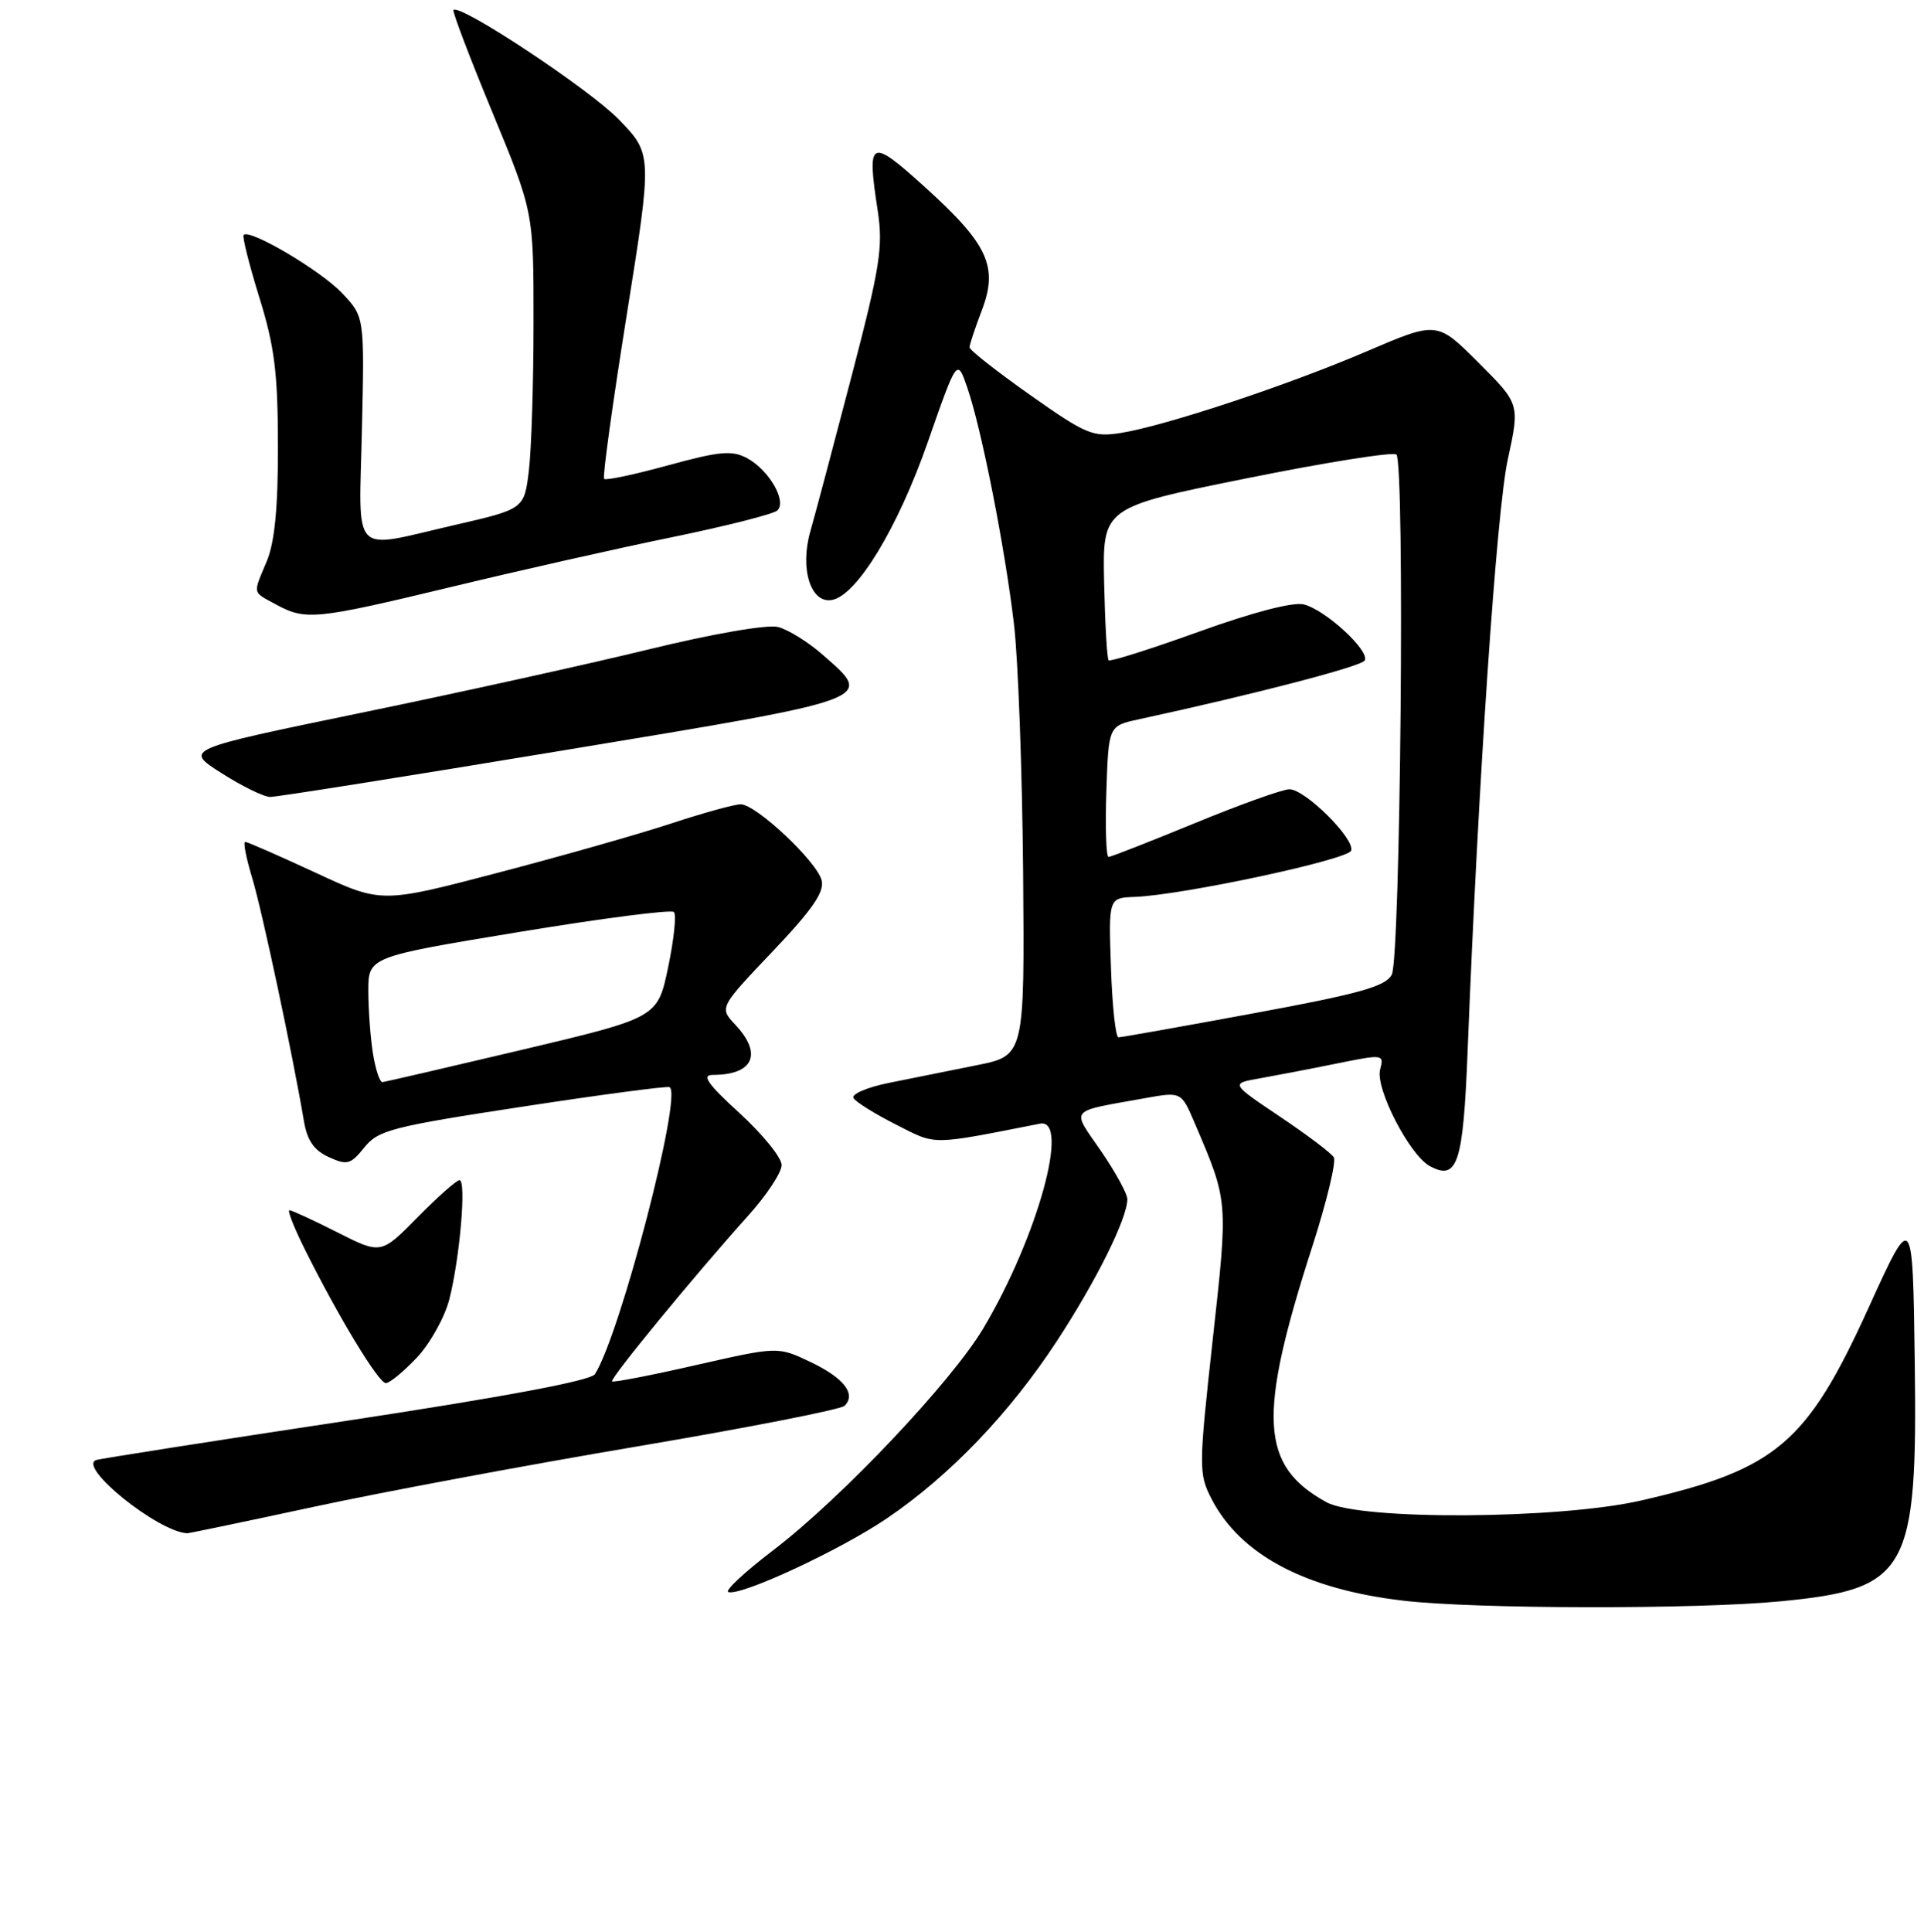 <?xml version="1.0" encoding="UTF-8" standalone="no"?>
<!DOCTYPE svg PUBLIC "-//W3C//DTD SVG 1.1//EN" "http://www.w3.org/Graphics/SVG/1.1/DTD/svg11.dtd" >
<svg xmlns="http://www.w3.org/2000/svg" xmlns:xlink="http://www.w3.org/1999/xlink" version="1.1" viewBox="0 0 256 257">
 <g >
 <path fill="currentColor"
d=" M 236.93 213.03 C 253.90 211.39 255.15 209.15 254.77 181.16 C 254.50 161.06 254.50 161.06 248.59 174.06 C 240.41 192.03 236.33 195.49 218.41 199.61 C 207.49 202.13 180.92 202.28 176.50 199.85 C 167.65 194.99 167.29 188.51 174.64 165.74 C 176.54 159.82 177.82 154.52 177.47 153.96 C 177.13 153.40 173.89 150.96 170.29 148.54 C 163.73 144.14 163.73 144.14 167.62 143.46 C 169.75 143.08 174.35 142.20 177.84 141.49 C 184.07 140.23 184.17 140.24 183.63 142.30 C 182.98 144.81 187.56 153.70 190.26 155.14 C 193.94 157.11 194.69 154.81 195.28 139.74 C 196.68 104.12 199.13 67.94 200.62 61.13 C 202.23 53.75 202.23 53.75 196.72 48.24 C 191.21 42.73 191.21 42.73 181.86 46.74 C 171.29 51.27 155.09 56.64 149.12 57.60 C 145.44 58.18 144.51 57.80 137.07 52.55 C 132.63 49.42 129.00 46.57 129.00 46.21 C 129.00 45.86 129.73 43.65 130.63 41.30 C 132.85 35.48 131.48 32.50 123.11 24.93 C 115.74 18.26 115.32 18.47 116.78 28.00 C 117.52 32.85 117.11 35.46 113.32 50.00 C 110.95 59.08 108.48 68.38 107.82 70.69 C 106.39 75.68 107.88 80.36 110.72 79.81 C 114.03 79.18 119.45 70.24 123.43 58.87 C 127.35 47.65 127.35 47.65 128.70 51.56 C 130.58 56.98 133.71 72.82 134.91 83.00 C 135.47 87.67 136.01 102.51 136.13 115.97 C 136.33 140.44 136.33 140.44 129.92 141.72 C 126.39 142.43 121.13 143.48 118.24 144.07 C 115.34 144.66 113.24 145.57 113.56 146.09 C 113.88 146.61 116.43 148.20 119.24 149.62 C 124.68 152.38 123.64 152.38 138.37 149.49 C 142.44 148.69 138.03 164.63 130.85 176.69 C 126.61 183.83 111.93 199.33 102.90 206.22 C 99.10 209.12 96.40 211.63 96.91 211.80 C 98.58 212.36 111.80 206.21 118.02 201.99 C 126.40 196.30 134.35 188.00 140.65 178.37 C 145.89 170.36 150.00 162.08 150.00 159.53 C 150.00 158.81 148.42 155.93 146.50 153.13 C 142.52 147.35 142.02 147.96 152.33 146.10 C 157.17 145.23 157.17 145.23 158.94 149.36 C 163.46 159.96 163.42 159.52 161.35 178.31 C 159.49 195.20 159.49 196.06 161.18 199.37 C 165.01 206.83 173.67 211.43 186.76 212.95 C 196.32 214.07 225.77 214.11 236.93 213.03 Z  M 41.85 200.44 C 50.95 198.48 70.35 194.86 84.94 192.40 C 99.54 189.93 111.89 187.51 112.38 187.02 C 113.95 185.45 112.28 183.31 107.83 181.19 C 103.50 179.13 103.50 179.13 92.62 181.60 C 86.64 182.97 81.61 183.94 81.44 183.77 C 81.10 183.44 92.44 169.64 99.55 161.73 C 102.00 159.01 104.00 155.98 104.00 154.99 C 104.00 154.01 101.49 150.91 98.42 148.10 C 94.15 144.20 93.31 143.00 94.84 143.00 C 100.24 143.00 101.50 140.22 97.85 136.34 C 95.70 134.05 95.70 134.05 102.78 126.60 C 108.12 120.98 109.72 118.65 109.32 117.10 C 108.65 114.57 100.59 107.00 98.55 107.00 C 97.73 107.00 93.56 108.15 89.28 109.56 C 85.00 110.97 74.58 113.93 66.12 116.14 C 50.74 120.17 50.74 120.17 41.95 116.08 C 37.11 113.84 32.92 112.00 32.63 112.00 C 32.33 112.00 32.75 114.14 33.54 116.75 C 34.85 121.06 38.92 140.17 40.43 149.10 C 40.87 151.72 41.77 153.03 43.74 153.93 C 46.19 155.05 46.65 154.92 48.48 152.65 C 50.32 150.35 52.16 149.88 69.50 147.23 C 79.95 145.63 88.77 144.46 89.09 144.63 C 90.86 145.52 82.50 177.63 79.15 182.82 C 78.59 183.68 67.04 185.84 46.03 189.03 C 28.28 191.71 13.33 194.06 12.81 194.23 C 10.23 195.09 20.98 203.76 24.90 203.98 C 25.12 203.99 32.74 202.40 41.85 200.44 Z  M 55.48 180.59 C 57.24 178.72 59.18 175.23 59.79 172.84 C 61.20 167.28 62.07 157.00 61.14 157.00 C 60.75 157.00 58.24 159.22 55.56 161.94 C 50.70 166.88 50.70 166.88 44.88 163.94 C 41.68 162.32 38.81 161.00 38.51 161.00 C 38.21 161.00 39.14 163.36 40.58 166.25 C 45.05 175.22 50.37 184.00 51.34 184.00 C 51.85 184.00 53.71 182.47 55.48 180.59 Z  M 75.25 99.78 C 116.93 92.88 116.31 93.11 109.48 87.12 C 107.55 85.42 104.86 83.75 103.51 83.41 C 102.08 83.06 94.87 84.30 86.28 86.40 C 78.15 88.38 60.93 92.18 48.00 94.84 C 24.50 99.69 24.50 99.69 29.45 102.84 C 32.17 104.58 35.09 106.01 35.95 106.02 C 36.80 106.03 54.49 103.22 75.25 99.78 Z  M 60.14 78.06 C 69.14 75.89 82.35 72.91 89.50 71.45 C 96.65 69.98 102.92 68.39 103.43 67.91 C 104.73 66.69 102.31 62.51 99.40 60.95 C 97.40 59.88 95.77 60.02 88.91 61.90 C 84.45 63.13 80.61 63.94 80.38 63.71 C 80.15 63.49 81.51 53.67 83.39 41.90 C 86.80 20.50 86.80 20.50 82.31 15.87 C 78.38 11.83 61.20 0.46 60.34 1.33 C 60.16 1.51 62.49 7.63 65.51 14.93 C 71.00 28.21 71.00 28.21 70.99 42.86 C 70.99 50.91 70.71 59.80 70.37 62.61 C 69.75 67.72 69.75 67.72 60.44 69.86 C 46.51 73.06 47.77 74.38 48.16 57.07 C 48.50 42.14 48.50 42.14 45.50 38.98 C 42.67 35.99 33.24 30.42 32.42 31.25 C 32.21 31.46 33.15 35.20 34.50 39.56 C 36.53 46.08 36.97 49.60 36.98 59.28 C 37.00 67.52 36.55 72.14 35.50 74.65 C 33.62 79.15 33.52 78.67 36.75 80.43 C 40.69 82.56 41.98 82.43 60.14 78.06 Z  M 147.82 128.72 C 147.50 119.45 147.50 119.45 151.00 119.32 C 157.39 119.07 179.38 114.37 179.78 113.16 C 180.30 111.60 173.66 105.00 171.56 105.00 C 170.66 105.00 165.01 107.03 159.00 109.50 C 152.99 111.97 147.82 114.00 147.50 114.00 C 147.18 114.00 147.05 110.08 147.21 105.29 C 147.50 96.57 147.50 96.57 151.50 95.70 C 166.92 92.36 181.08 88.67 181.57 87.88 C 182.34 86.64 176.38 81.13 173.48 80.41 C 172.07 80.05 166.70 81.45 159.54 84.03 C 153.13 86.34 147.72 88.05 147.51 87.84 C 147.30 87.63 147.03 82.97 146.91 77.48 C 146.70 67.50 146.70 67.50 165.90 63.63 C 176.46 61.50 185.41 60.08 185.80 60.47 C 186.94 61.61 186.35 127.48 185.18 129.67 C 184.34 131.24 180.91 132.20 166.82 134.80 C 157.30 136.56 149.19 138.00 148.82 138.00 C 148.44 138.00 147.99 133.83 147.82 128.72 Z  M 49.64 140.25 C 49.30 138.19 49.02 134.43 49.01 131.90 C 49.00 127.30 49.00 127.30 69.01 124.00 C 80.02 122.18 89.32 120.98 89.67 121.33 C 90.02 121.69 89.67 124.99 88.90 128.68 C 87.50 135.38 87.50 135.38 69.50 139.65 C 59.60 141.99 51.22 143.93 50.88 143.96 C 50.54 143.98 49.98 142.31 49.64 140.25 Z "/>
</g>
</svg>